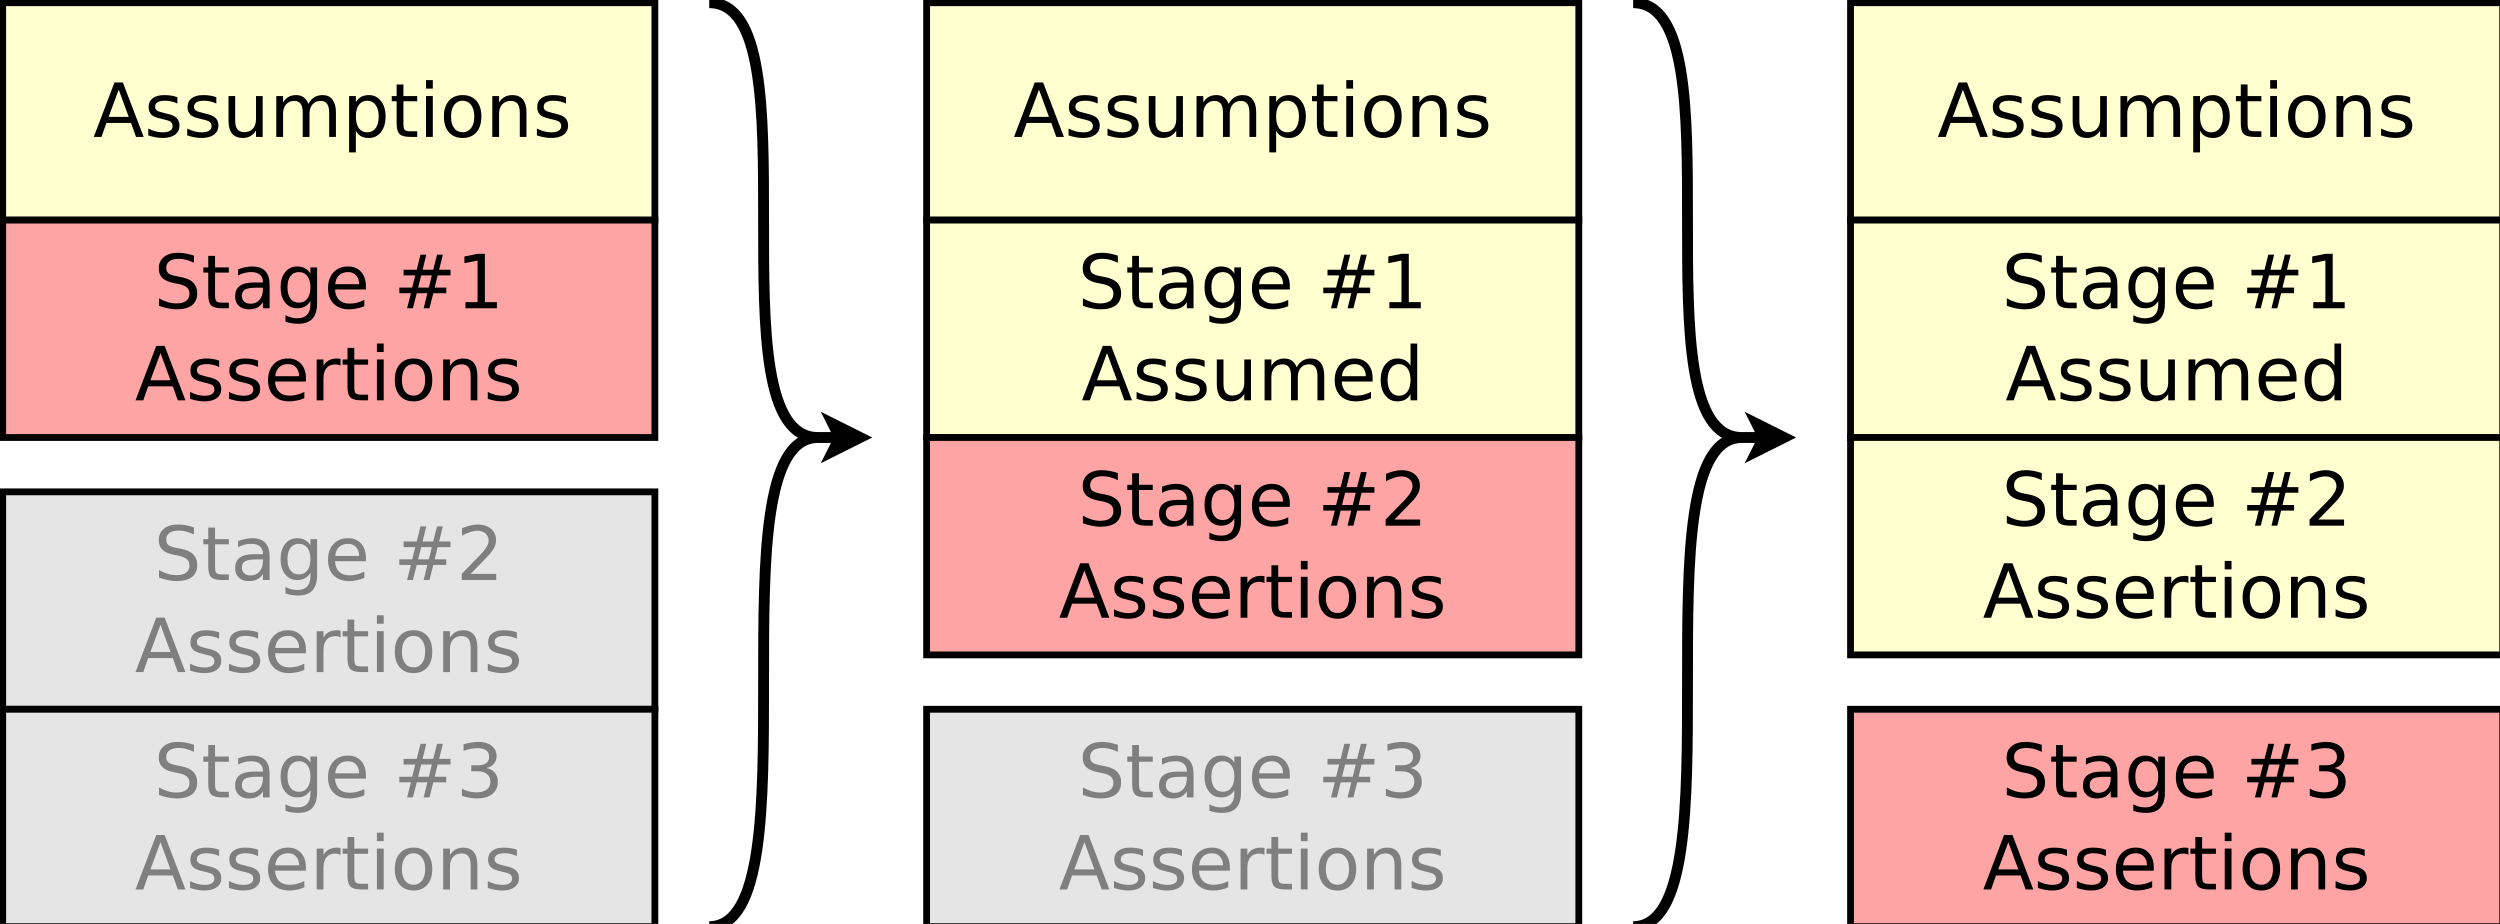 <?xml version="1.0" encoding="UTF-8"?>
<svg xmlns="http://www.w3.org/2000/svg" xmlns:xlink="http://www.w3.org/1999/xlink" width="368pt" height="136pt" viewBox="0 0 368 136" version="1.1">
<defs>
<g>
<symbol overflow="visible" id="glyph0-0">
<path style="stroke:none;" d="M 0.547 1.938 L 0.547 -7.75 L 6.047 -7.75 L 6.047 1.938 Z M 1.172 1.328 L 5.438 1.328 L 5.438 -7.141 L 1.172 -7.141 Z M 1.172 1.328 "/>
</symbol>
<symbol overflow="visible" id="glyph0-1">
<path style="stroke:none;" d="M 3.766 -6.953 L 2.281 -2.953 L 5.234 -2.953 Z M 3.141 -8.016 L 4.375 -8.016 L 7.438 0 L 6.312 0 L 5.578 -2.062 L 1.953 -2.062 L 1.234 0 L 0.094 0 Z M 3.141 -8.016 "/>
</symbol>
<symbol overflow="visible" id="glyph0-2">
<path style="stroke:none;" d="M 4.875 -5.844 L 4.875 -4.906 C 4.594 -5.051 4.301 -5.156 4 -5.219 C 3.695 -5.289 3.383 -5.328 3.062 -5.328 C 2.57 -5.328 2.203 -5.25 1.953 -5.094 C 1.711 -4.945 1.594 -4.727 1.594 -4.438 C 1.594 -4.207 1.68 -4.023 1.859 -3.891 C 2.035 -3.766 2.391 -3.641 2.922 -3.516 L 3.25 -3.438 C 3.957 -3.289 4.457 -3.078 4.75 -2.797 C 5.039 -2.523 5.188 -2.145 5.188 -1.656 C 5.188 -1.102 4.969 -0.66 4.531 -0.328 C 4.094 -0.004 3.484 0.156 2.703 0.156 C 2.379 0.156 2.039 0.125 1.688 0.062 C 1.344 0 0.977 -0.094 0.594 -0.219 L 0.594 -1.234 C 0.957 -1.047 1.316 -0.906 1.672 -0.812 C 2.023 -0.719 2.379 -0.672 2.734 -0.672 C 3.191 -0.672 3.547 -0.75 3.797 -0.906 C 4.047 -1.07 4.172 -1.297 4.172 -1.578 C 4.172 -1.848 4.082 -2.055 3.906 -2.203 C 3.727 -2.348 3.332 -2.484 2.719 -2.609 L 2.375 -2.703 C 1.758 -2.828 1.316 -3.02 1.047 -3.281 C 0.773 -3.551 0.641 -3.922 0.641 -4.391 C 0.641 -4.953 0.836 -5.383 1.234 -5.688 C 1.641 -6 2.211 -6.156 2.953 -6.156 C 3.316 -6.156 3.66 -6.129 3.984 -6.078 C 4.305 -6.023 4.602 -5.945 4.875 -5.844 Z M 4.875 -5.844 "/>
</symbol>
<symbol overflow="visible" id="glyph0-3">
<path style="stroke:none;" d="M 0.938 -2.375 L 0.938 -6.016 L 1.922 -6.016 L 1.922 -2.406 C 1.922 -1.844 2.031 -1.414 2.25 -1.125 C 2.477 -0.844 2.812 -0.703 3.25 -0.703 C 3.789 -0.703 4.211 -0.867 4.516 -1.203 C 4.828 -1.547 4.984 -2.016 4.984 -2.609 L 4.984 -6.016 L 5.969 -6.016 L 5.969 0 L 4.984 0 L 4.984 -0.922 C 4.742 -0.555 4.461 -0.285 4.141 -0.109 C 3.828 0.066 3.461 0.156 3.047 0.156 C 2.359 0.156 1.832 -0.055 1.469 -0.484 C 1.113 -0.922 0.938 -1.551 0.938 -2.375 Z M 3.422 -6.156 Z M 3.422 -6.156 "/>
</symbol>
<symbol overflow="visible" id="glyph0-4">
<path style="stroke:none;" d="M 5.719 -4.859 C 5.969 -5.305 6.266 -5.633 6.609 -5.844 C 6.953 -6.051 7.359 -6.156 7.828 -6.156 C 8.453 -6.156 8.93 -5.938 9.266 -5.5 C 9.609 -5.062 9.781 -4.438 9.781 -3.625 L 9.781 0 L 8.781 0 L 8.781 -3.594 C 8.781 -4.176 8.676 -4.602 8.469 -4.875 C 8.27 -5.156 7.961 -5.297 7.547 -5.297 C 7.035 -5.297 6.629 -5.125 6.328 -4.781 C 6.035 -4.445 5.891 -3.988 5.891 -3.406 L 5.891 0 L 4.891 0 L 4.891 -3.594 C 4.891 -4.176 4.785 -4.602 4.578 -4.875 C 4.379 -5.156 4.066 -5.297 3.641 -5.297 C 3.141 -5.297 2.738 -5.125 2.438 -4.781 C 2.145 -4.445 2 -3.988 2 -3.406 L 2 0 L 1 0 L 1 -6.016 L 2 -6.016 L 2 -5.078 C 2.219 -5.453 2.484 -5.723 2.797 -5.891 C 3.117 -6.066 3.492 -6.156 3.922 -6.156 C 4.359 -6.156 4.727 -6.047 5.031 -5.828 C 5.344 -5.609 5.57 -5.285 5.719 -4.859 Z M 5.719 -4.859 "/>
</symbol>
<symbol overflow="visible" id="glyph0-5">
<path style="stroke:none;" d="M 2 -0.906 L 2 2.281 L 1 2.281 L 1 -6.016 L 2 -6.016 L 2 -5.109 C 2.195 -5.461 2.453 -5.723 2.766 -5.891 C 3.086 -6.066 3.473 -6.156 3.922 -6.156 C 4.648 -6.156 5.238 -5.863 5.688 -5.281 C 6.145 -4.707 6.375 -3.945 6.375 -3 C 6.375 -2.051 6.145 -1.285 5.688 -0.703 C 5.238 -0.129 4.648 0.156 3.922 0.156 C 3.473 0.156 3.086 0.07 2.766 -0.094 C 2.453 -0.27 2.195 -0.539 2 -0.906 Z M 5.359 -3 C 5.359 -3.727 5.207 -4.297 4.906 -4.703 C 4.602 -5.117 4.191 -5.328 3.672 -5.328 C 3.148 -5.328 2.738 -5.117 2.438 -4.703 C 2.145 -4.297 2 -3.727 2 -3 C 2 -2.27 2.145 -1.695 2.438 -1.281 C 2.738 -0.875 3.148 -0.672 3.672 -0.672 C 4.191 -0.672 4.602 -0.875 4.906 -1.281 C 5.207 -1.695 5.359 -2.27 5.359 -3 Z M 5.359 -3 "/>
</symbol>
<symbol overflow="visible" id="glyph0-6">
<path style="stroke:none;" d="M 2.016 -7.719 L 2.016 -6.016 L 4.047 -6.016 L 4.047 -5.25 L 2.016 -5.25 L 2.016 -1.984 C 2.016 -1.492 2.082 -1.176 2.219 -1.031 C 2.352 -0.895 2.625 -0.828 3.031 -0.828 L 4.047 -0.828 L 4.047 0 L 3.031 0 C 2.27 0 1.742 -0.141 1.453 -0.422 C 1.16 -0.711 1.016 -1.234 1.016 -1.984 L 1.016 -5.25 L 0.297 -5.25 L 0.297 -6.016 L 1.016 -6.016 L 1.016 -7.719 Z M 2.016 -7.719 "/>
</symbol>
<symbol overflow="visible" id="glyph0-7">
<path style="stroke:none;" d="M 1.031 -6.016 L 2.031 -6.016 L 2.031 0 L 1.031 0 Z M 1.031 -8.359 L 2.031 -8.359 L 2.031 -7.109 L 1.031 -7.109 Z M 1.031 -8.359 "/>
</symbol>
<symbol overflow="visible" id="glyph0-8">
<path style="stroke:none;" d="M 3.375 -5.328 C 2.844 -5.328 2.422 -5.117 2.109 -4.703 C 1.805 -4.285 1.656 -3.719 1.656 -3 C 1.656 -2.281 1.805 -1.711 2.109 -1.297 C 2.41 -0.891 2.832 -0.688 3.375 -0.688 C 3.895 -0.688 4.305 -0.891 4.609 -1.297 C 4.922 -1.711 5.078 -2.281 5.078 -3 C 5.078 -3.719 4.922 -4.285 4.609 -4.703 C 4.305 -5.117 3.895 -5.328 3.375 -5.328 Z M 3.375 -6.156 C 4.227 -6.156 4.898 -5.875 5.391 -5.312 C 5.879 -4.758 6.125 -3.988 6.125 -3 C 6.125 -2.02 5.879 -1.25 5.391 -0.688 C 4.898 -0.125 4.227 0.156 3.375 0.156 C 2.508 0.156 1.832 -0.125 1.344 -0.688 C 0.852 -1.25 0.609 -2.02 0.609 -3 C 0.609 -3.988 0.852 -4.758 1.344 -5.312 C 1.832 -5.875 2.508 -6.156 3.375 -6.156 Z M 3.375 -6.156 "/>
</symbol>
<symbol overflow="visible" id="glyph0-9">
<path style="stroke:none;" d="M 6.031 -3.625 L 6.031 0 L 5.047 0 L 5.047 -3.594 C 5.047 -4.164 4.938 -4.594 4.719 -4.875 C 4.5 -5.156 4.164 -5.297 3.719 -5.297 C 3.188 -5.297 2.766 -5.125 2.453 -4.781 C 2.148 -4.445 2 -3.988 2 -3.406 L 2 0 L 1 0 L 1 -6.016 L 2 -6.016 L 2 -5.078 C 2.227 -5.441 2.504 -5.711 2.828 -5.891 C 3.148 -6.066 3.52 -6.156 3.938 -6.156 C 4.625 -6.156 5.145 -5.941 5.5 -5.516 C 5.852 -5.086 6.031 -4.457 6.031 -3.625 Z M 6.031 -3.625 "/>
</symbol>
<symbol overflow="visible" id="glyph0-10">
<path style="stroke:none;" d="M 5.891 -7.75 L 5.891 -6.703 C 5.473 -6.898 5.082 -7.047 4.719 -7.141 C 4.352 -7.234 4 -7.281 3.656 -7.281 C 3.07 -7.281 2.617 -7.164 2.297 -6.938 C 1.973 -6.707 1.812 -6.383 1.812 -5.969 C 1.812 -5.613 1.914 -5.344 2.125 -5.156 C 2.344 -4.977 2.75 -4.832 3.344 -4.719 L 4 -4.594 C 4.812 -4.438 5.41 -4.16 5.797 -3.766 C 6.18 -3.379 6.375 -2.863 6.375 -2.219 C 6.375 -1.438 6.113 -0.844 5.594 -0.438 C 5.07 -0.039 4.305 0.156 3.297 0.156 C 2.922 0.156 2.516 0.109 2.078 0.016 C 1.648 -0.066 1.207 -0.191 0.75 -0.359 L 0.75 -1.469 C 1.195 -1.219 1.629 -1.031 2.047 -0.906 C 2.473 -0.781 2.891 -0.719 3.297 -0.719 C 3.922 -0.719 4.398 -0.836 4.734 -1.078 C 5.066 -1.328 5.234 -1.676 5.234 -2.125 C 5.234 -2.52 5.113 -2.828 4.875 -3.047 C 4.633 -3.273 4.238 -3.445 3.688 -3.562 L 3.031 -3.688 C 2.219 -3.844 1.629 -4.094 1.266 -4.438 C 0.898 -4.781 0.719 -5.258 0.719 -5.875 C 0.719 -6.582 0.969 -7.141 1.469 -7.547 C 1.969 -7.961 2.66 -8.172 3.547 -8.172 C 3.922 -8.172 4.301 -8.133 4.688 -8.062 C 5.082 -7.988 5.484 -7.883 5.891 -7.75 Z M 5.891 -7.75 "/>
</symbol>
<symbol overflow="visible" id="glyph0-11">
<path style="stroke:none;" d="M 3.766 -3.031 C 2.973 -3.031 2.422 -2.938 2.109 -2.75 C 1.805 -2.562 1.656 -2.25 1.656 -1.812 C 1.656 -1.469 1.77 -1.191 2 -0.984 C 2.227 -0.773 2.539 -0.672 2.938 -0.672 C 3.488 -0.672 3.926 -0.863 4.25 -1.25 C 4.582 -1.645 4.75 -2.16 4.75 -2.797 L 4.75 -3.031 Z M 5.734 -3.438 L 5.734 0 L 4.75 0 L 4.75 -0.906 C 4.531 -0.539 4.25 -0.27 3.906 -0.094 C 3.57 0.07 3.16 0.156 2.672 0.156 C 2.055 0.156 1.566 -0.016 1.203 -0.359 C 0.836 -0.703 0.656 -1.164 0.656 -1.75 C 0.656 -2.426 0.879 -2.938 1.328 -3.281 C 1.785 -3.625 2.469 -3.797 3.375 -3.797 L 4.75 -3.797 L 4.75 -3.891 C 4.75 -4.348 4.598 -4.703 4.297 -4.953 C 4.004 -5.203 3.586 -5.328 3.047 -5.328 C 2.703 -5.328 2.363 -5.285 2.031 -5.203 C 1.707 -5.117 1.395 -4.992 1.094 -4.828 L 1.094 -5.734 C 1.457 -5.879 1.812 -5.984 2.156 -6.047 C 2.5 -6.117 2.828 -6.156 3.141 -6.156 C 4.016 -6.156 4.664 -5.93 5.094 -5.484 C 5.52 -5.035 5.734 -4.352 5.734 -3.438 Z M 5.734 -3.438 "/>
</symbol>
<symbol overflow="visible" id="glyph0-12">
<path style="stroke:none;" d="M 5 -3.078 C 5 -3.797 4.848 -4.348 4.547 -4.734 C 4.254 -5.129 3.844 -5.328 3.312 -5.328 C 2.781 -5.328 2.363 -5.129 2.062 -4.734 C 1.77 -4.348 1.625 -3.797 1.625 -3.078 C 1.625 -2.367 1.77 -1.816 2.062 -1.422 C 2.363 -1.023 2.781 -0.828 3.312 -0.828 C 3.844 -0.828 4.254 -1.023 4.547 -1.422 C 4.848 -1.816 5 -2.367 5 -3.078 Z M 5.984 -0.75 C 5.984 0.281 5.754 1.039 5.297 1.531 C 4.848 2.031 4.156 2.281 3.219 2.281 C 2.863 2.281 2.531 2.254 2.219 2.203 C 1.914 2.148 1.617 2.07 1.328 1.969 L 1.328 1.016 C 1.617 1.172 1.906 1.285 2.188 1.359 C 2.469 1.43 2.758 1.469 3.062 1.469 C 3.707 1.469 4.191 1.297 4.516 0.953 C 4.836 0.617 5 0.113 5 -0.562 L 5 -1.062 C 4.789 -0.707 4.523 -0.441 4.203 -0.266 C 3.891 -0.086 3.508 0 3.062 0 C 2.32 0 1.727 -0.281 1.281 -0.844 C 0.832 -1.406 0.609 -2.148 0.609 -3.078 C 0.609 -4.004 0.832 -4.75 1.281 -5.312 C 1.727 -5.875 2.32 -6.156 3.062 -6.156 C 3.508 -6.156 3.891 -6.066 4.203 -5.891 C 4.523 -5.723 4.789 -5.461 5 -5.109 L 5 -6.016 L 5.984 -6.016 Z M 5.984 -0.75 "/>
</symbol>
<symbol overflow="visible" id="glyph0-13">
<path style="stroke:none;" d="M 6.188 -3.25 L 6.188 -2.766 L 1.641 -2.766 C 1.68 -2.086 1.883 -1.57 2.25 -1.219 C 2.613 -0.863 3.125 -0.688 3.781 -0.688 C 4.164 -0.688 4.535 -0.734 4.891 -0.828 C 5.242 -0.922 5.598 -1.055 5.953 -1.234 L 5.953 -0.312 C 5.598 -0.156 5.234 -0.039 4.859 0.031 C 4.484 0.113 4.109 0.156 3.734 0.156 C 2.766 0.156 2 -0.117 1.438 -0.672 C 0.883 -1.234 0.609 -1.992 0.609 -2.953 C 0.609 -3.93 0.875 -4.707 1.406 -5.281 C 1.938 -5.863 2.656 -6.156 3.562 -6.156 C 4.363 -6.156 5 -5.895 5.469 -5.375 C 5.945 -4.852 6.188 -4.145 6.188 -3.25 Z M 5.188 -3.547 C 5.188 -4.086 5.035 -4.52 4.734 -4.844 C 4.441 -5.164 4.051 -5.328 3.562 -5.328 C 3.008 -5.328 2.566 -5.172 2.234 -4.859 C 1.91 -4.547 1.723 -4.109 1.672 -3.547 Z M 5.188 -3.547 "/>
</symbol>
<symbol overflow="visible" id="glyph0-14">
<path style="stroke:none;" d=""/>
</symbol>
<symbol overflow="visible" id="glyph0-15">
<path style="stroke:none;" d="M 5.625 -4.844 L 4.062 -4.844 L 3.609 -3.047 L 5.188 -3.047 Z M 4.812 -7.891 L 4.266 -5.672 L 5.828 -5.672 L 6.391 -7.891 L 7.25 -7.891 L 6.703 -5.672 L 8.375 -5.672 L 8.375 -4.844 L 6.484 -4.844 L 6.047 -3.047 L 7.75 -3.047 L 7.75 -2.219 L 5.844 -2.219 L 5.281 0 L 4.422 0 L 4.969 -2.219 L 3.406 -2.219 L 2.844 0 L 1.984 0 L 2.547 -2.219 L 0.844 -2.219 L 0.844 -3.047 L 2.734 -3.047 L 3.188 -4.844 L 1.469 -4.844 L 1.469 -5.672 L 3.406 -5.672 L 3.953 -7.891 Z M 4.812 -7.891 "/>
</symbol>
<symbol overflow="visible" id="glyph0-16">
<path style="stroke:none;" d="M 1.359 -0.906 L 3.141 -0.906 L 3.141 -7.031 L 1.203 -6.641 L 1.203 -7.625 L 3.125 -8.016 L 4.219 -8.016 L 4.219 -0.906 L 5.984 -0.906 L 5.984 0 L 1.359 0 Z M 1.359 -0.906 "/>
</symbol>
<symbol overflow="visible" id="glyph0-17">
<path style="stroke:none;" d="M 4.516 -5.094 C 4.41 -5.156 4.289 -5.203 4.156 -5.234 C 4.031 -5.266 3.891 -5.281 3.734 -5.281 C 3.172 -5.281 2.738 -5.098 2.438 -4.734 C 2.145 -4.367 2 -3.848 2 -3.172 L 2 0 L 1 0 L 1 -6.016 L 2 -6.016 L 2 -5.078 C 2.195 -5.441 2.461 -5.711 2.797 -5.891 C 3.129 -6.066 3.535 -6.156 4.016 -6.156 C 4.086 -6.156 4.16 -6.148 4.234 -6.141 C 4.316 -6.141 4.41 -6.129 4.516 -6.109 Z M 4.516 -5.094 "/>
</symbol>
<symbol overflow="visible" id="glyph0-18">
<path style="stroke:none;" d="M 5 -5.109 L 5 -8.359 L 5.984 -8.359 L 5.984 0 L 5 0 L 5 -0.906 C 4.789 -0.539 4.523 -0.27 4.203 -0.094 C 3.891 0.07 3.508 0.156 3.062 0.156 C 2.344 0.156 1.754 -0.129 1.297 -0.703 C 0.836 -1.285 0.609 -2.051 0.609 -3 C 0.609 -3.945 0.836 -4.707 1.297 -5.281 C 1.754 -5.863 2.344 -6.156 3.062 -6.156 C 3.508 -6.156 3.891 -6.066 4.203 -5.891 C 4.523 -5.723 4.789 -5.461 5 -5.109 Z M 1.625 -3 C 1.625 -2.27 1.773 -1.695 2.078 -1.281 C 2.379 -0.875 2.789 -0.672 3.312 -0.672 C 3.832 -0.672 4.242 -0.875 4.547 -1.281 C 4.848 -1.695 5 -2.27 5 -3 C 5 -3.727 4.848 -4.297 4.547 -4.703 C 4.242 -5.117 3.832 -5.328 3.312 -5.328 C 2.789 -5.328 2.379 -5.117 2.078 -4.703 C 1.773 -4.297 1.625 -3.727 1.625 -3 Z M 1.625 -3 "/>
</symbol>
<symbol overflow="visible" id="glyph0-19">
<path style="stroke:none;" d="M 2.109 -0.906 L 5.891 -0.906 L 5.891 0 L 0.812 0 L 0.812 -0.906 C 1.219 -1.332 1.773 -1.906 2.484 -2.625 C 3.203 -3.344 3.648 -3.805 3.828 -4.016 C 4.172 -4.41 4.41 -4.742 4.547 -5.016 C 4.691 -5.285 4.766 -5.551 4.766 -5.812 C 4.766 -6.238 4.613 -6.582 4.312 -6.844 C 4.02 -7.113 3.629 -7.25 3.141 -7.25 C 2.805 -7.25 2.445 -7.188 2.062 -7.062 C 1.688 -6.945 1.285 -6.77 0.859 -6.531 L 0.859 -7.625 C 1.297 -7.801 1.703 -7.938 2.078 -8.031 C 2.461 -8.125 2.812 -8.172 3.125 -8.172 C 3.957 -8.172 4.617 -7.961 5.109 -7.547 C 5.609 -7.129 5.859 -6.57 5.859 -5.875 C 5.859 -5.539 5.797 -5.227 5.672 -4.938 C 5.547 -4.645 5.32 -4.297 5 -3.891 C 4.906 -3.785 4.617 -3.484 4.141 -2.984 C 3.66 -2.492 2.984 -1.801 2.109 -0.906 Z M 2.109 -0.906 "/>
</symbol>
<symbol overflow="visible" id="glyph0-20">
<path style="stroke:none;" d="M 4.469 -4.328 C 4.988 -4.211 5.395 -3.977 5.688 -3.625 C 5.977 -3.281 6.125 -2.848 6.125 -2.328 C 6.125 -1.535 5.848 -0.922 5.297 -0.484 C 4.754 -0.055 3.984 0.156 2.984 0.156 C 2.641 0.156 2.289 0.117 1.938 0.047 C 1.582 -0.016 1.219 -0.109 0.844 -0.234 L 0.844 -1.297 C 1.145 -1.117 1.473 -0.984 1.828 -0.891 C 2.18 -0.797 2.555 -0.75 2.953 -0.75 C 3.629 -0.75 4.145 -0.883 4.5 -1.156 C 4.852 -1.426 5.031 -1.816 5.031 -2.328 C 5.031 -2.805 4.863 -3.176 4.531 -3.438 C 4.207 -3.707 3.75 -3.844 3.156 -3.844 L 2.219 -3.844 L 2.219 -4.734 L 3.203 -4.734 C 3.734 -4.734 4.141 -4.836 4.422 -5.047 C 4.703 -5.266 4.844 -5.57 4.844 -5.969 C 4.844 -6.383 4.695 -6.703 4.406 -6.922 C 4.113 -7.141 3.695 -7.25 3.156 -7.25 C 2.863 -7.25 2.547 -7.219 2.203 -7.156 C 1.859 -7.094 1.484 -6.992 1.078 -6.859 L 1.078 -7.828 C 1.492 -7.941 1.879 -8.023 2.234 -8.078 C 2.598 -8.141 2.938 -8.172 3.25 -8.172 C 4.07 -8.172 4.723 -7.984 5.203 -7.609 C 5.691 -7.234 5.938 -6.723 5.938 -6.078 C 5.938 -5.641 5.805 -5.266 5.547 -4.953 C 5.297 -4.648 4.938 -4.441 4.469 -4.328 Z M 4.469 -4.328 "/>
</symbol>
</g>
</defs>
<g id="surface153838">
<rect x="0" y="0" width="368" height="136" style="fill:rgb(100%,100%,100%);fill-opacity:1;stroke:none;"/>
<path style="fill-rule:evenodd;fill:rgb(100%,100%,81.176%);fill-opacity:1;stroke-width:0.125;stroke-linecap:butt;stroke-linejoin:miter;stroke:rgb(0%,0%,0%);stroke-opacity:1;stroke-miterlimit:10;" d="M 1 1 L 13 1 L 13 5 L 1 5 Z M 1 1 " transform="matrix(8,0,0,8,-7.6,-7.6)"/>
<g style="fill:rgb(0%,0%,0%);fill-opacity:1;">
  <use xlink:href="#glyph0-1" x="13.711" y="20.153"/>
  <use xlink:href="#glyph0-2" x="21.236" y="20.153"/>
  <use xlink:href="#glyph0-2" x="26.967" y="20.153"/>
  <use xlink:href="#glyph0-3" x="32.698" y="20.153"/>
  <use xlink:href="#glyph0-4" x="39.669" y="20.153"/>
  <use xlink:href="#glyph0-5" x="50.385" y="20.153"/>
  <use xlink:href="#glyph0-6" x="57.367" y="20.153"/>
  <use xlink:href="#glyph0-7" x="61.68" y="20.153"/>
  <use xlink:href="#glyph0-8" x="64.736" y="20.153"/>
  <use xlink:href="#glyph0-9" x="71.466" y="20.153"/>
  <use xlink:href="#glyph0-2" x="78.438" y="20.153"/>
</g>
<path style="fill-rule:evenodd;fill:rgb(100%,64.314%,64.314%);fill-opacity:1;stroke-width:0.125;stroke-linecap:butt;stroke-linejoin:miter;stroke:rgb(0%,0%,0%);stroke-opacity:1;stroke-miterlimit:10;" d="M 1 5 L 13 5 L 13 9 L 1 9 Z M 1 5 " transform="matrix(8,0,0,8,-7.6,-7.6)"/>
<g style="fill:rgb(0%,0%,0%);fill-opacity:1;">
  <use xlink:href="#glyph0-10" x="22.656" y="45.379"/>
  <use xlink:href="#glyph0-6" x="29.639" y="45.379"/>
  <use xlink:href="#glyph0-11" x="33.952" y="45.379"/>
  <use xlink:href="#glyph0-12" x="40.692" y="45.379"/>
  <use xlink:href="#glyph0-13" x="47.675" y="45.379"/>
  <use xlink:href="#glyph0-14" x="54.442" y="45.379"/>
  <use xlink:href="#glyph0-15" x="57.939" y="45.379"/>
  <use xlink:href="#glyph0-16" x="67.156" y="45.379"/>
</g>
<g style="fill:rgb(0%,0%,0%);fill-opacity:1;">
  <use xlink:href="#glyph0-1" x="19.859" y="58.926"/>
  <use xlink:href="#glyph0-2" x="27.384" y="58.926"/>
  <use xlink:href="#glyph0-2" x="33.115" y="58.926"/>
  <use xlink:href="#glyph0-13" x="38.846" y="58.926"/>
  <use xlink:href="#glyph0-17" x="45.614" y="58.926"/>
  <use xlink:href="#glyph0-6" x="50.136" y="58.926"/>
  <use xlink:href="#glyph0-7" x="54.449" y="58.926"/>
  <use xlink:href="#glyph0-8" x="57.505" y="58.926"/>
  <use xlink:href="#glyph0-9" x="64.235" y="58.926"/>
  <use xlink:href="#glyph0-2" x="71.207" y="58.926"/>
</g>
<path style="fill-rule:evenodd;fill:rgb(100%,100%,81.176%);fill-opacity:1;stroke-width:0.125;stroke-linecap:butt;stroke-linejoin:miter;stroke:rgb(0%,0%,0%);stroke-opacity:1;stroke-miterlimit:10;" d="M 18 1 L 30 1 L 30 5 L 18 5 Z M 18 1 " transform="matrix(8,0,0,8,-7.6,-7.6)"/>
<g style="fill:rgb(0%,0%,0%);fill-opacity:1;">
  <use xlink:href="#glyph0-1" x="149.172" y="20.153"/>
  <use xlink:href="#glyph0-2" x="156.697" y="20.153"/>
  <use xlink:href="#glyph0-2" x="162.428" y="20.153"/>
  <use xlink:href="#glyph0-3" x="168.159" y="20.153"/>
  <use xlink:href="#glyph0-4" x="175.13" y="20.153"/>
  <use xlink:href="#glyph0-5" x="185.845" y="20.153"/>
  <use xlink:href="#glyph0-6" x="192.828" y="20.153"/>
  <use xlink:href="#glyph0-7" x="197.141" y="20.153"/>
  <use xlink:href="#glyph0-8" x="200.197" y="20.153"/>
  <use xlink:href="#glyph0-9" x="206.927" y="20.153"/>
  <use xlink:href="#glyph0-2" x="213.899" y="20.153"/>
</g>
<path style="fill-rule:evenodd;fill:rgb(100%,100%,81.176%);fill-opacity:1;stroke-width:0.125;stroke-linecap:butt;stroke-linejoin:miter;stroke:rgb(0%,0%,0%);stroke-opacity:1;stroke-miterlimit:10;" d="M 18 5 L 30 5 L 30 9 L 18 9 Z M 18 5 " transform="matrix(8,0,0,8,-7.6,-7.6)"/>
<g style="fill:rgb(0%,0%,0%);fill-opacity:1;">
  <use xlink:href="#glyph0-10" x="158.656" y="45.379"/>
  <use xlink:href="#glyph0-6" x="165.639" y="45.379"/>
  <use xlink:href="#glyph0-11" x="169.952" y="45.379"/>
  <use xlink:href="#glyph0-12" x="176.692" y="45.379"/>
  <use xlink:href="#glyph0-13" x="183.675" y="45.379"/>
  <use xlink:href="#glyph0-14" x="190.442" y="45.379"/>
  <use xlink:href="#glyph0-15" x="193.939" y="45.379"/>
  <use xlink:href="#glyph0-16" x="203.156" y="45.379"/>
</g>
<g style="fill:rgb(0%,0%,0%);fill-opacity:1;">
  <use xlink:href="#glyph0-1" x="159.188" y="58.926"/>
  <use xlink:href="#glyph0-2" x="166.712" y="58.926"/>
  <use xlink:href="#glyph0-2" x="172.443" y="58.926"/>
  <use xlink:href="#glyph0-3" x="178.174" y="58.926"/>
  <use xlink:href="#glyph0-4" x="185.146" y="58.926"/>
  <use xlink:href="#glyph0-13" x="195.861" y="58.926"/>
  <use xlink:href="#glyph0-18" x="202.629" y="58.926"/>
</g>
<path style="fill-rule:evenodd;fill:rgb(89.804%,89.804%,89.804%);fill-opacity:1;stroke-width:0.125;stroke-linecap:butt;stroke-linejoin:miter;stroke:rgb(0%,0%,0%);stroke-opacity:1;stroke-miterlimit:10;" d="M 1 10 L 13 10 L 13 14 L 1 14 Z M 1 10 " transform="matrix(8,0,0,8,-7.6,-7.6)"/>
<path style="fill-rule:evenodd;fill:rgb(89.804%,89.804%,89.804%);fill-opacity:1;stroke-width:0.125;stroke-linecap:butt;stroke-linejoin:miter;stroke:rgb(0%,0%,0%);stroke-opacity:1;stroke-miterlimit:10;" d="M 1 14 L 13 14 L 13 18 L 1 18 Z M 1 14 " transform="matrix(8,0,0,8,-7.6,-7.6)"/>
<g style="fill:rgb(49.804%,49.804%,49.804%);fill-opacity:1;">
  <use xlink:href="#glyph0-10" x="22.656" y="85.379"/>
  <use xlink:href="#glyph0-6" x="29.639" y="85.379"/>
  <use xlink:href="#glyph0-11" x="33.952" y="85.379"/>
  <use xlink:href="#glyph0-12" x="40.692" y="85.379"/>
  <use xlink:href="#glyph0-13" x="47.675" y="85.379"/>
  <use xlink:href="#glyph0-14" x="54.442" y="85.379"/>
  <use xlink:href="#glyph0-15" x="57.939" y="85.379"/>
  <use xlink:href="#glyph0-19" x="67.156" y="85.379"/>
</g>
<g style="fill:rgb(49.804%,49.804%,49.804%);fill-opacity:1;">
  <use xlink:href="#glyph0-1" x="19.859" y="98.926"/>
  <use xlink:href="#glyph0-2" x="27.384" y="98.926"/>
  <use xlink:href="#glyph0-2" x="33.115" y="98.926"/>
  <use xlink:href="#glyph0-13" x="38.846" y="98.926"/>
  <use xlink:href="#glyph0-17" x="45.614" y="98.926"/>
  <use xlink:href="#glyph0-6" x="50.136" y="98.926"/>
  <use xlink:href="#glyph0-7" x="54.449" y="98.926"/>
  <use xlink:href="#glyph0-8" x="57.505" y="98.926"/>
  <use xlink:href="#glyph0-9" x="64.235" y="98.926"/>
  <use xlink:href="#glyph0-2" x="71.207" y="98.926"/>
</g>
<g style="fill:rgb(49.804%,49.804%,49.804%);fill-opacity:1;">
  <use xlink:href="#glyph0-10" x="22.656" y="117.379"/>
  <use xlink:href="#glyph0-6" x="29.639" y="117.379"/>
  <use xlink:href="#glyph0-11" x="33.952" y="117.379"/>
  <use xlink:href="#glyph0-12" x="40.692" y="117.379"/>
  <use xlink:href="#glyph0-13" x="47.675" y="117.379"/>
  <use xlink:href="#glyph0-14" x="54.442" y="117.379"/>
  <use xlink:href="#glyph0-15" x="57.939" y="117.379"/>
  <use xlink:href="#glyph0-20" x="67.156" y="117.379"/>
</g>
<g style="fill:rgb(49.804%,49.804%,49.804%);fill-opacity:1;">
  <use xlink:href="#glyph0-1" x="19.859" y="130.926"/>
  <use xlink:href="#glyph0-2" x="27.384" y="130.926"/>
  <use xlink:href="#glyph0-2" x="33.115" y="130.926"/>
  <use xlink:href="#glyph0-13" x="38.846" y="130.926"/>
  <use xlink:href="#glyph0-17" x="45.614" y="130.926"/>
  <use xlink:href="#glyph0-6" x="50.136" y="130.926"/>
  <use xlink:href="#glyph0-7" x="54.449" y="130.926"/>
  <use xlink:href="#glyph0-8" x="57.505" y="130.926"/>
  <use xlink:href="#glyph0-9" x="64.235" y="130.926"/>
  <use xlink:href="#glyph0-2" x="71.207" y="130.926"/>
</g>
<path style="fill-rule:evenodd;fill:rgb(100%,64.314%,64.314%);fill-opacity:1;stroke-width:0.125;stroke-linecap:butt;stroke-linejoin:miter;stroke:rgb(0%,0%,0%);stroke-opacity:1;stroke-miterlimit:10;" d="M 18 9 L 30 9 L 30 13 L 18 13 Z M 18 9 " transform="matrix(8,0,0,8,-7.6,-7.6)"/>
<g style="fill:rgb(0%,0%,0%);fill-opacity:1;">
  <use xlink:href="#glyph0-10" x="158.656" y="77.379"/>
  <use xlink:href="#glyph0-6" x="165.639" y="77.379"/>
  <use xlink:href="#glyph0-11" x="169.952" y="77.379"/>
  <use xlink:href="#glyph0-12" x="176.692" y="77.379"/>
  <use xlink:href="#glyph0-13" x="183.675" y="77.379"/>
  <use xlink:href="#glyph0-14" x="190.442" y="77.379"/>
  <use xlink:href="#glyph0-15" x="193.939" y="77.379"/>
  <use xlink:href="#glyph0-19" x="203.156" y="77.379"/>
</g>
<g style="fill:rgb(0%,0%,0%);fill-opacity:1;">
  <use xlink:href="#glyph0-1" x="155.859" y="90.926"/>
  <use xlink:href="#glyph0-2" x="163.384" y="90.926"/>
  <use xlink:href="#glyph0-2" x="169.115" y="90.926"/>
  <use xlink:href="#glyph0-13" x="174.846" y="90.926"/>
  <use xlink:href="#glyph0-17" x="181.614" y="90.926"/>
  <use xlink:href="#glyph0-6" x="186.136" y="90.926"/>
  <use xlink:href="#glyph0-7" x="190.449" y="90.926"/>
  <use xlink:href="#glyph0-8" x="193.505" y="90.926"/>
  <use xlink:href="#glyph0-9" x="200.235" y="90.926"/>
  <use xlink:href="#glyph0-2" x="207.207" y="90.926"/>
</g>
<path style="fill-rule:evenodd;fill:rgb(89.804%,89.804%,89.804%);fill-opacity:1;stroke-width:0.125;stroke-linecap:butt;stroke-linejoin:miter;stroke:rgb(0%,0%,0%);stroke-opacity:1;stroke-miterlimit:10;" d="M 18 14 L 30 14 L 30 18 L 18 18 Z M 18 14 " transform="matrix(8,0,0,8,-7.6,-7.6)"/>
<g style="fill:rgb(49.804%,49.804%,49.804%);fill-opacity:1;">
  <use xlink:href="#glyph0-10" x="158.656" y="117.379"/>
  <use xlink:href="#glyph0-6" x="165.639" y="117.379"/>
  <use xlink:href="#glyph0-11" x="169.952" y="117.379"/>
  <use xlink:href="#glyph0-12" x="176.692" y="117.379"/>
  <use xlink:href="#glyph0-13" x="183.675" y="117.379"/>
  <use xlink:href="#glyph0-14" x="190.442" y="117.379"/>
  <use xlink:href="#glyph0-15" x="193.939" y="117.379"/>
  <use xlink:href="#glyph0-20" x="203.156" y="117.379"/>
</g>
<g style="fill:rgb(49.804%,49.804%,49.804%);fill-opacity:1;">
  <use xlink:href="#glyph0-1" x="155.859" y="130.926"/>
  <use xlink:href="#glyph0-2" x="163.384" y="130.926"/>
  <use xlink:href="#glyph0-2" x="169.115" y="130.926"/>
  <use xlink:href="#glyph0-13" x="174.846" y="130.926"/>
  <use xlink:href="#glyph0-17" x="181.614" y="130.926"/>
  <use xlink:href="#glyph0-6" x="186.136" y="130.926"/>
  <use xlink:href="#glyph0-7" x="190.449" y="130.926"/>
  <use xlink:href="#glyph0-8" x="193.505" y="130.926"/>
  <use xlink:href="#glyph0-9" x="200.235" y="130.926"/>
  <use xlink:href="#glyph0-2" x="207.207" y="130.926"/>
</g>
<path style="fill-rule:evenodd;fill:rgb(100%,100%,81.176%);fill-opacity:1;stroke-width:0.125;stroke-linecap:butt;stroke-linejoin:miter;stroke:rgb(0%,0%,0%);stroke-opacity:1;stroke-miterlimit:10;" d="M 35 1 L 47 1 L 47 5 L 35 5 Z M 35 1 " transform="matrix(8,0,0,8,-7.6,-7.6)"/>
<g style="fill:rgb(0%,0%,0%);fill-opacity:1;">
  <use xlink:href="#glyph0-1" x="285.172" y="20.153"/>
  <use xlink:href="#glyph0-2" x="292.697" y="20.153"/>
  <use xlink:href="#glyph0-2" x="298.428" y="20.153"/>
  <use xlink:href="#glyph0-3" x="304.159" y="20.153"/>
  <use xlink:href="#glyph0-4" x="311.13" y="20.153"/>
  <use xlink:href="#glyph0-5" x="321.845" y="20.153"/>
  <use xlink:href="#glyph0-6" x="328.828" y="20.153"/>
  <use xlink:href="#glyph0-7" x="333.141" y="20.153"/>
  <use xlink:href="#glyph0-8" x="336.197" y="20.153"/>
  <use xlink:href="#glyph0-9" x="342.927" y="20.153"/>
  <use xlink:href="#glyph0-2" x="349.899" y="20.153"/>
</g>
<path style="fill-rule:evenodd;fill:rgb(100%,100%,81.176%);fill-opacity:1;stroke-width:0.125;stroke-linecap:butt;stroke-linejoin:miter;stroke:rgb(0%,0%,0%);stroke-opacity:1;stroke-miterlimit:10;" d="M 35 5 L 47 5 L 47 9 L 35 9 Z M 35 5 " transform="matrix(8,0,0,8,-7.6,-7.6)"/>
<g style="fill:rgb(0%,0%,0%);fill-opacity:1;">
  <use xlink:href="#glyph0-10" x="294.656" y="45.379"/>
  <use xlink:href="#glyph0-6" x="301.639" y="45.379"/>
  <use xlink:href="#glyph0-11" x="305.952" y="45.379"/>
  <use xlink:href="#glyph0-12" x="312.692" y="45.379"/>
  <use xlink:href="#glyph0-13" x="319.675" y="45.379"/>
  <use xlink:href="#glyph0-14" x="326.442" y="45.379"/>
  <use xlink:href="#glyph0-15" x="329.939" y="45.379"/>
  <use xlink:href="#glyph0-16" x="339.156" y="45.379"/>
</g>
<g style="fill:rgb(0%,0%,0%);fill-opacity:1;">
  <use xlink:href="#glyph0-1" x="295.188" y="58.926"/>
  <use xlink:href="#glyph0-2" x="302.712" y="58.926"/>
  <use xlink:href="#glyph0-2" x="308.443" y="58.926"/>
  <use xlink:href="#glyph0-3" x="314.174" y="58.926"/>
  <use xlink:href="#glyph0-4" x="321.146" y="58.926"/>
  <use xlink:href="#glyph0-13" x="331.861" y="58.926"/>
  <use xlink:href="#glyph0-18" x="338.629" y="58.926"/>
</g>
<path style="fill-rule:evenodd;fill:rgb(100%,100%,81.176%);fill-opacity:1;stroke-width:0.125;stroke-linecap:butt;stroke-linejoin:miter;stroke:rgb(0%,0%,0%);stroke-opacity:1;stroke-miterlimit:10;" d="M 35 9 L 47 9 L 47 13 L 35 13 Z M 35 9 " transform="matrix(8,0,0,8,-7.6,-7.6)"/>
<g style="fill:rgb(0%,0%,0%);fill-opacity:1;">
  <use xlink:href="#glyph0-10" x="294.656" y="77.379"/>
  <use xlink:href="#glyph0-6" x="301.639" y="77.379"/>
  <use xlink:href="#glyph0-11" x="305.952" y="77.379"/>
  <use xlink:href="#glyph0-12" x="312.692" y="77.379"/>
  <use xlink:href="#glyph0-13" x="319.675" y="77.379"/>
  <use xlink:href="#glyph0-14" x="326.442" y="77.379"/>
  <use xlink:href="#glyph0-15" x="329.939" y="77.379"/>
  <use xlink:href="#glyph0-19" x="339.156" y="77.379"/>
</g>
<g style="fill:rgb(0%,0%,0%);fill-opacity:1;">
  <use xlink:href="#glyph0-1" x="291.859" y="90.926"/>
  <use xlink:href="#glyph0-2" x="299.384" y="90.926"/>
  <use xlink:href="#glyph0-2" x="305.115" y="90.926"/>
  <use xlink:href="#glyph0-13" x="310.846" y="90.926"/>
  <use xlink:href="#glyph0-17" x="317.614" y="90.926"/>
  <use xlink:href="#glyph0-6" x="322.136" y="90.926"/>
  <use xlink:href="#glyph0-7" x="326.449" y="90.926"/>
  <use xlink:href="#glyph0-8" x="329.505" y="90.926"/>
  <use xlink:href="#glyph0-9" x="336.235" y="90.926"/>
  <use xlink:href="#glyph0-2" x="343.207" y="90.926"/>
</g>
<path style="fill-rule:evenodd;fill:rgb(100%,64.314%,64.314%);fill-opacity:1;stroke-width:0.125;stroke-linecap:butt;stroke-linejoin:miter;stroke:rgb(0%,0%,0%);stroke-opacity:1;stroke-miterlimit:10;" d="M 35 14 L 47 14 L 47 18 L 35 18 Z M 35 14 " transform="matrix(8,0,0,8,-7.6,-7.6)"/>
<g style="fill:rgb(0%,0%,0%);fill-opacity:1;">
  <use xlink:href="#glyph0-10" x="294.656" y="117.379"/>
  <use xlink:href="#glyph0-6" x="301.639" y="117.379"/>
  <use xlink:href="#glyph0-11" x="305.952" y="117.379"/>
  <use xlink:href="#glyph0-12" x="312.692" y="117.379"/>
  <use xlink:href="#glyph0-13" x="319.675" y="117.379"/>
  <use xlink:href="#glyph0-14" x="326.442" y="117.379"/>
  <use xlink:href="#glyph0-15" x="329.939" y="117.379"/>
  <use xlink:href="#glyph0-20" x="339.156" y="117.379"/>
</g>
<g style="fill:rgb(0%,0%,0%);fill-opacity:1;">
  <use xlink:href="#glyph0-1" x="291.859" y="130.926"/>
  <use xlink:href="#glyph0-2" x="299.384" y="130.926"/>
  <use xlink:href="#glyph0-2" x="305.115" y="130.926"/>
  <use xlink:href="#glyph0-13" x="310.846" y="130.926"/>
  <use xlink:href="#glyph0-17" x="317.614" y="130.926"/>
  <use xlink:href="#glyph0-6" x="322.136" y="130.926"/>
  <use xlink:href="#glyph0-7" x="326.449" y="130.926"/>
  <use xlink:href="#glyph0-8" x="329.505" y="130.926"/>
  <use xlink:href="#glyph0-9" x="336.235" y="130.926"/>
  <use xlink:href="#glyph0-2" x="343.207" y="130.926"/>
</g>
<path style="fill:none;stroke-width:0.2;stroke-linecap:butt;stroke-linejoin:miter;stroke:rgb(0%,0%,0%);stroke-opacity:1;stroke-miterlimit:10;" d="M 16 9 L 16.401 9 " transform="matrix(8,0,0,8,-7.6,-7.6)"/>
<path style="fill-rule:evenodd;fill:rgb(0%,0%,0%);fill-opacity:1;stroke-width:0.2;stroke-linecap:butt;stroke-linejoin:miter;stroke:rgb(0%,0%,0%);stroke-opacity:1;stroke-miterlimit:10;" d="M 16.776 9 L 16.276 9.25 L 16.401 9 L 16.276 8.75 Z M 16.776 9 " transform="matrix(8,0,0,8,-7.6,-7.6)"/>
<path style="fill:none;stroke-width:0.2;stroke-linecap:butt;stroke-linejoin:miter;stroke:rgb(0%,0%,0%);stroke-opacity:1;stroke-miterlimit:10;" d="M 14 1 C 16 1 14 9 16 9 " transform="matrix(8,0,0,8,-7.6,-7.6)"/>
<path style="fill:none;stroke-width:0.2;stroke-linecap:butt;stroke-linejoin:miter;stroke:rgb(0%,0%,0%);stroke-opacity:1;stroke-miterlimit:10;" d="M 14 18 C 16 18 14 9 16 9 " transform="matrix(8,0,0,8,-7.6,-7.6)"/>
<path style="fill:none;stroke-width:0.2;stroke-linecap:butt;stroke-linejoin:miter;stroke:rgb(0%,0%,0%);stroke-opacity:1;stroke-miterlimit:10;" d="M 33 9 L 33.401 9 " transform="matrix(8,0,0,8,-7.6,-7.6)"/>
<path style="fill-rule:evenodd;fill:rgb(0%,0%,0%);fill-opacity:1;stroke-width:0.2;stroke-linecap:butt;stroke-linejoin:miter;stroke:rgb(0%,0%,0%);stroke-opacity:1;stroke-miterlimit:10;" d="M 33.776 9 L 33.276 9.25 L 33.401 9 L 33.276 8.75 Z M 33.776 9 " transform="matrix(8,0,0,8,-7.6,-7.6)"/>
<path style="fill:none;stroke-width:0.2;stroke-linecap:butt;stroke-linejoin:miter;stroke:rgb(0%,0%,0%);stroke-opacity:1;stroke-miterlimit:10;" d="M 31 1 C 33 1 31 9 33 9 " transform="matrix(8,0,0,8,-7.6,-7.6)"/>
<path style="fill:none;stroke-width:0.2;stroke-linecap:butt;stroke-linejoin:miter;stroke:rgb(0%,0%,0%);stroke-opacity:1;stroke-miterlimit:10;" d="M 31 18 C 33 18 31 9 33 9 " transform="matrix(8,0,0,8,-7.6,-7.6)"/>
</g>
</svg>
